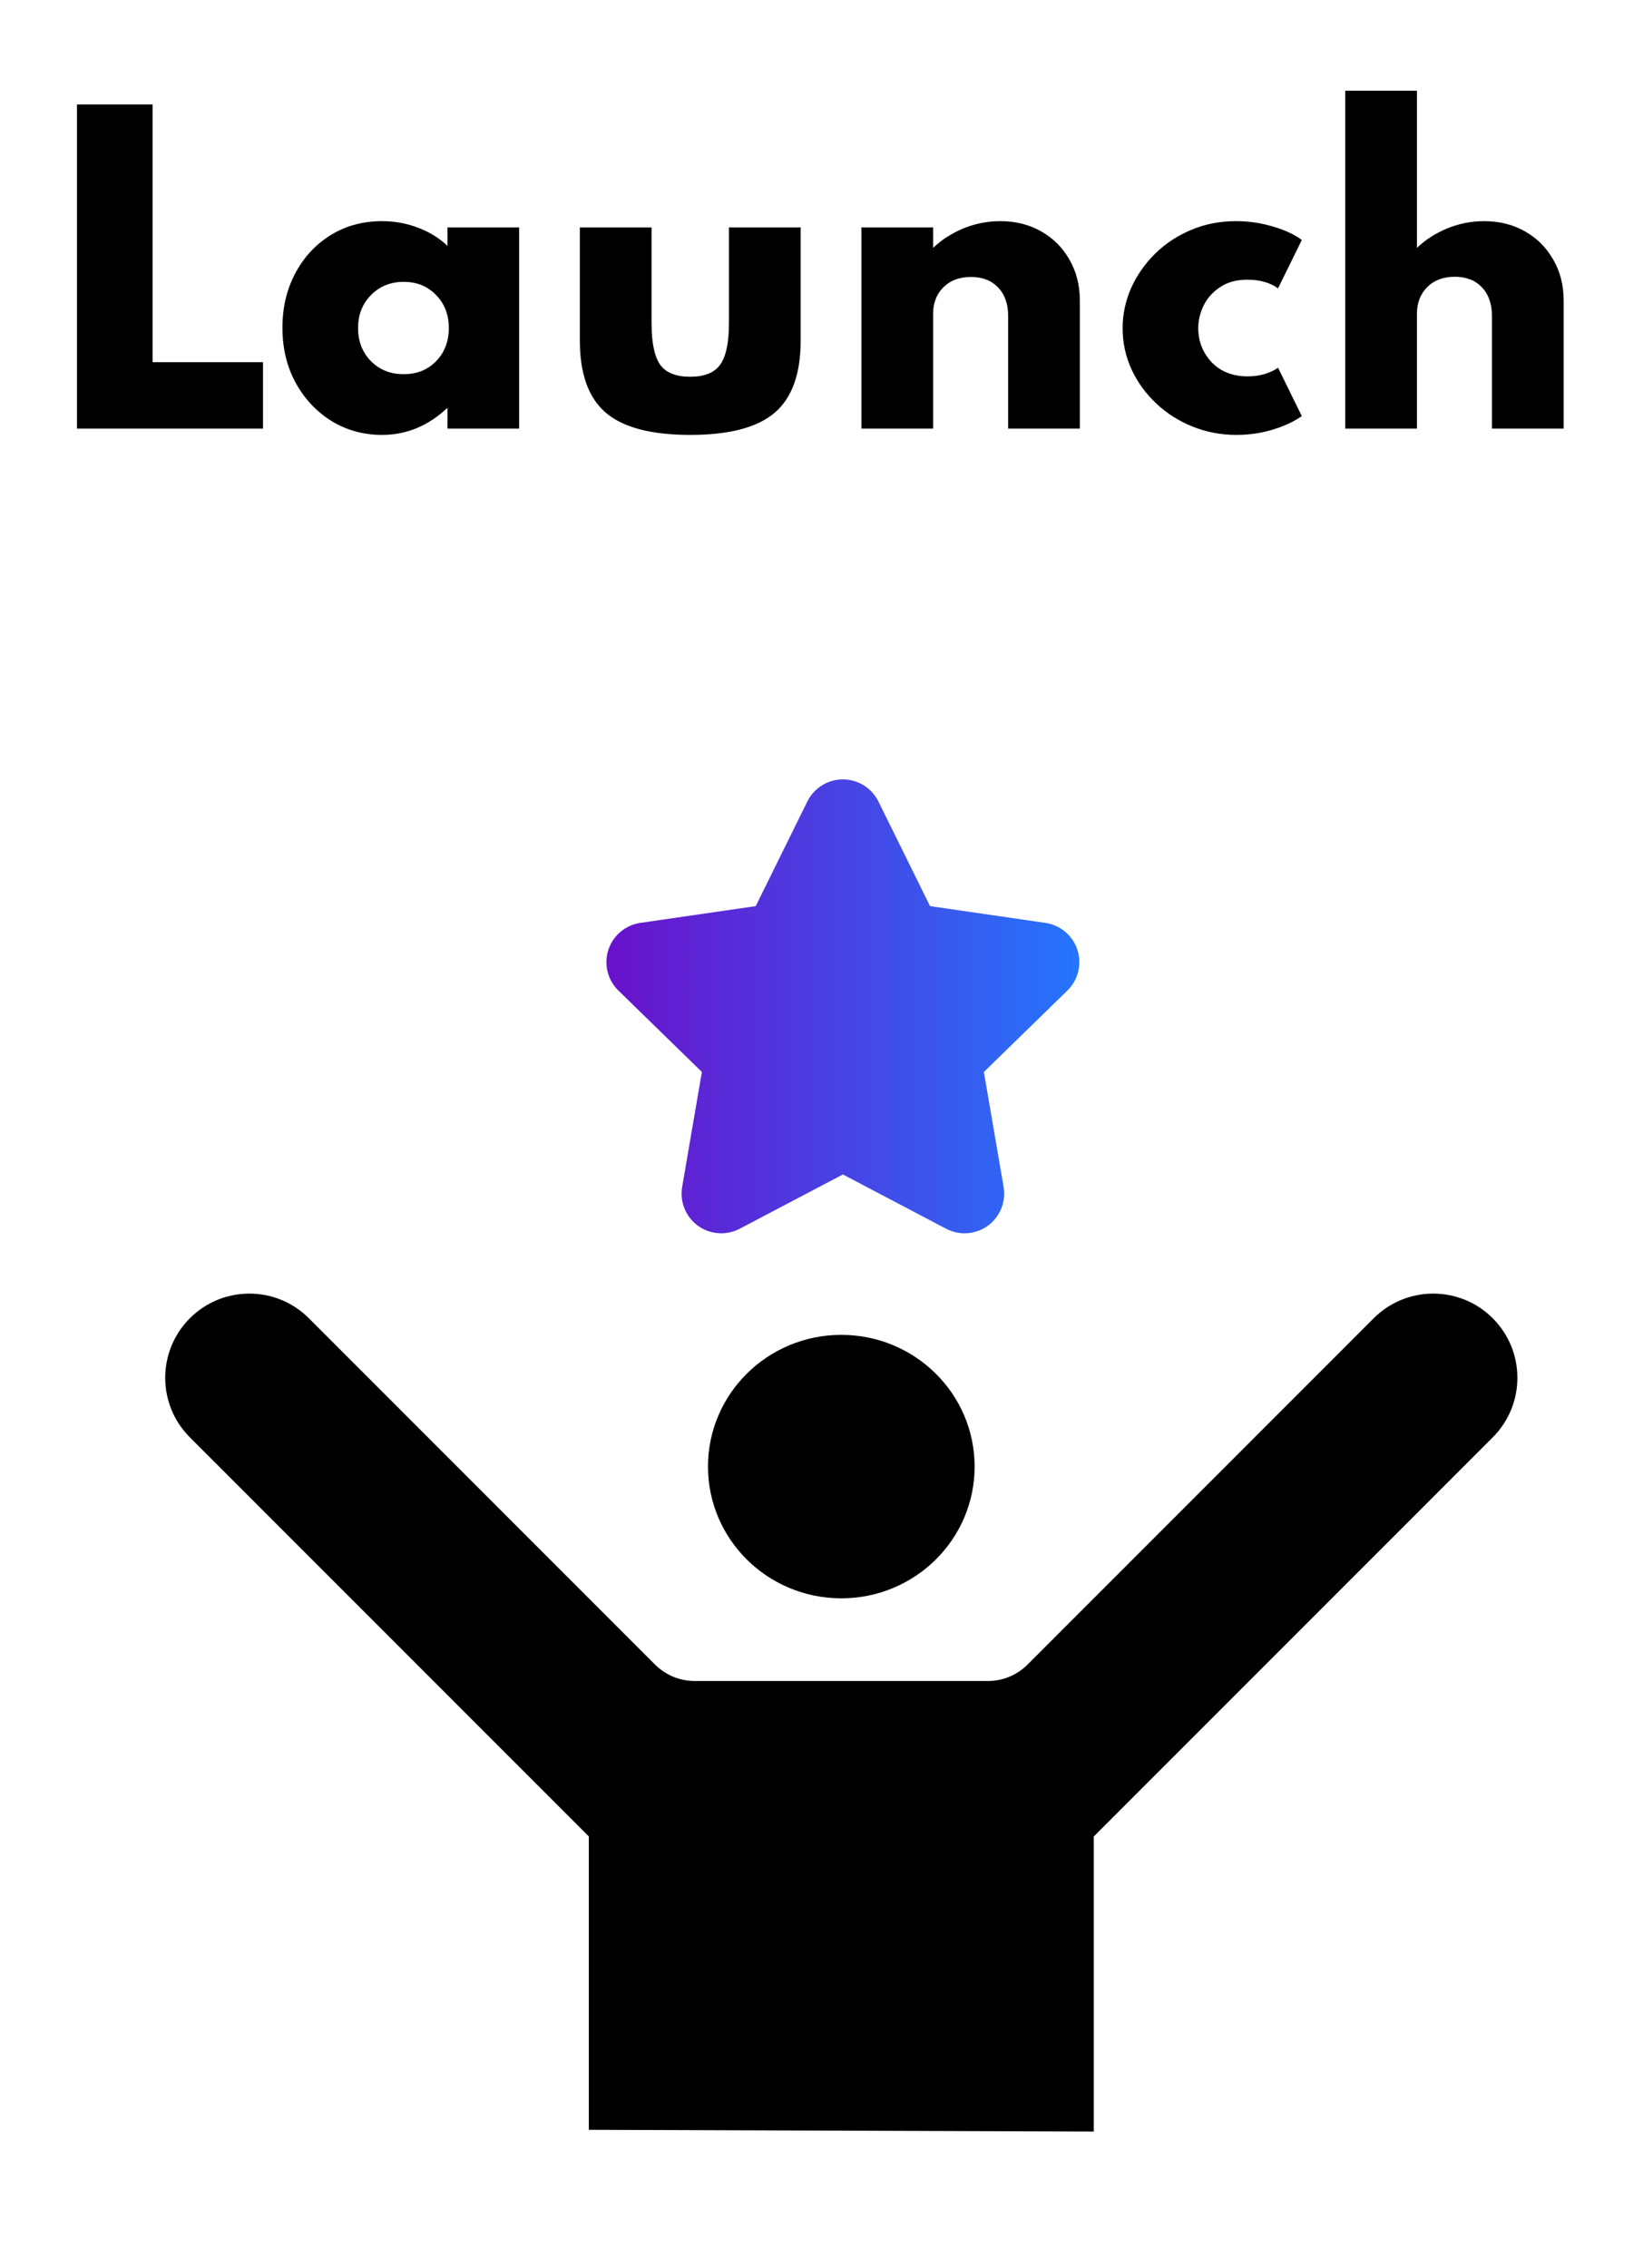 <svg width="92" height="127" viewBox="0 0 92 127" fill="none" xmlns="http://www.w3.org/2000/svg">
<path d="M4.31 24H14.727V20.282H8.545V5.85H4.31V24ZM21.392 24.352C22.764 24.352 23.985 23.846 25.055 22.834V24H29.07V12.736H25.055V13.77C24.608 13.337 24.065 13 23.427 12.758C22.789 12.509 22.111 12.384 21.392 12.384C20.307 12.384 19.343 12.648 18.499 13.176C17.663 13.697 17.007 14.408 16.53 15.31C16.053 16.212 15.815 17.224 15.815 18.346C15.815 19.505 16.064 20.539 16.563 21.448C17.062 22.35 17.733 23.061 18.576 23.582C19.419 24.095 20.358 24.352 21.392 24.352ZM22.602 20.953C21.869 20.953 21.26 20.711 20.776 20.227C20.292 19.736 20.05 19.116 20.05 18.368C20.05 17.627 20.292 17.011 20.776 16.52C21.26 16.029 21.869 15.783 22.602 15.783C23.343 15.783 23.948 16.029 24.417 16.52C24.894 17.004 25.132 17.62 25.132 18.368C25.132 19.116 24.894 19.736 24.417 20.227C23.948 20.711 23.343 20.953 22.602 20.953ZM38.651 24.352C40.836 24.352 42.413 23.938 43.381 23.109C44.349 22.28 44.833 20.935 44.833 19.072V12.736H40.818V18.082C40.818 19.189 40.653 19.97 40.323 20.425C40 20.872 39.443 21.096 38.651 21.096C37.852 21.096 37.291 20.872 36.968 20.425C36.645 19.97 36.484 19.189 36.484 18.082V12.736H32.469V19.072C32.469 20.935 32.953 22.28 33.921 23.109C34.889 23.938 36.466 24.352 38.651 24.352ZM48.235 24H52.25V17.576C52.25 16.967 52.44 16.472 52.822 16.091C53.21 15.702 53.727 15.508 54.373 15.508C55.011 15.508 55.517 15.706 55.891 16.102C56.265 16.491 56.452 17.022 56.452 17.697V24H60.467V16.839C60.467 15.974 60.272 15.207 59.884 14.54C59.502 13.865 58.974 13.337 58.3 12.956C57.632 12.575 56.87 12.384 56.012 12.384C55.293 12.384 54.604 12.52 53.944 12.791C53.291 13.062 52.726 13.425 52.25 13.88V12.736H48.235V24ZM69.231 24.352C69.964 24.352 70.657 24.249 71.31 24.044C71.963 23.839 72.49 23.589 72.894 23.296L71.563 20.59C71.372 20.729 71.126 20.847 70.826 20.942C70.532 21.03 70.213 21.074 69.869 21.074C69.025 21.074 68.351 20.81 67.845 20.282C67.346 19.747 67.097 19.109 67.097 18.368C67.097 17.943 67.196 17.525 67.394 17.114C67.599 16.696 67.907 16.351 68.318 16.08C68.728 15.801 69.238 15.662 69.847 15.662C70.543 15.662 71.115 15.823 71.563 16.146L72.894 13.44C72.505 13.139 71.974 12.89 71.299 12.692C70.632 12.487 69.935 12.384 69.209 12.384C68.299 12.384 67.46 12.549 66.69 12.879C65.92 13.202 65.249 13.645 64.677 14.21C64.105 14.775 63.657 15.416 63.335 16.135C63.02 16.854 62.862 17.602 62.862 18.379C62.862 19.2 63.031 19.974 63.368 20.7C63.705 21.419 64.167 22.053 64.754 22.603C65.341 23.153 66.019 23.582 66.789 23.89C67.559 24.198 68.373 24.352 69.231 24.352ZM75.326 24H79.341V17.576C79.341 16.967 79.532 16.469 79.913 16.08C80.302 15.691 80.819 15.497 81.465 15.497C82.103 15.497 82.609 15.695 82.983 16.091C83.356 16.487 83.543 17.022 83.543 17.697V24H87.558V16.839C87.558 15.974 87.364 15.207 86.975 14.54C86.594 13.865 86.066 13.337 85.391 12.956C84.724 12.575 83.962 12.384 83.103 12.384C82.385 12.384 81.695 12.52 81.035 12.791C80.383 13.062 79.818 13.425 79.341 13.88V5.08H75.326V24Z" fill="black"/>
<path d="M47.109 89.498C51.232 89.498 54.574 86.196 54.574 82.122C54.574 78.048 51.232 74.746 47.109 74.746C42.986 74.746 39.644 78.048 39.644 82.122C39.644 86.196 42.986 89.498 47.109 89.498Z" fill="black"/>
<path d="M83.586 73.816C81.746 71.975 78.762 71.975 76.921 73.816L57.538 93.208C56.949 93.797 56.15 94.128 55.317 94.128H38.901C38.068 94.128 37.269 93.797 36.679 93.208L17.296 73.816C15.456 71.975 12.472 71.975 10.632 73.816C8.791 75.658 8.791 78.643 10.632 80.484L32.971 102.833V119.259L61.247 119.357V102.833L83.586 80.484C85.426 78.643 85.426 75.658 83.586 73.816Z" fill="black"/>
<path d="M39.302 60.025L38.198 66.463C38.056 67.296 38.398 68.138 39.081 68.635C39.765 69.131 40.671 69.197 41.419 68.803L47.198 65.764L52.977 68.803C53.301 68.974 53.656 69.059 54.009 69.059C54.469 69.059 54.927 68.916 55.314 68.635C55.997 68.138 56.34 67.296 56.197 66.463L55.093 60.025L59.769 55.465C60.374 54.875 60.591 53.993 60.33 53.189C60.069 52.385 59.375 51.799 58.539 51.678L52.078 50.738L49.188 44.88C48.814 44.122 48.042 43.643 47.197 43.643C46.353 43.643 45.581 44.122 45.207 44.88L42.318 50.738L35.857 51.677C35.021 51.799 34.326 52.385 34.065 53.189C33.804 53.992 34.022 54.875 34.627 55.465L39.302 60.025Z" fill="url(#paint0_linear_30_10815)"/>
<defs>
<linearGradient id="paint0_linear_30_10815" x1="33.956" y1="56.351" x2="60.439" y2="56.351" gradientUnits="userSpaceOnUse">
<stop stop-color="#6A11CB"/>
<stop offset="1" stop-color="#2575FC"/>
</linearGradient>
</defs>
</svg>
